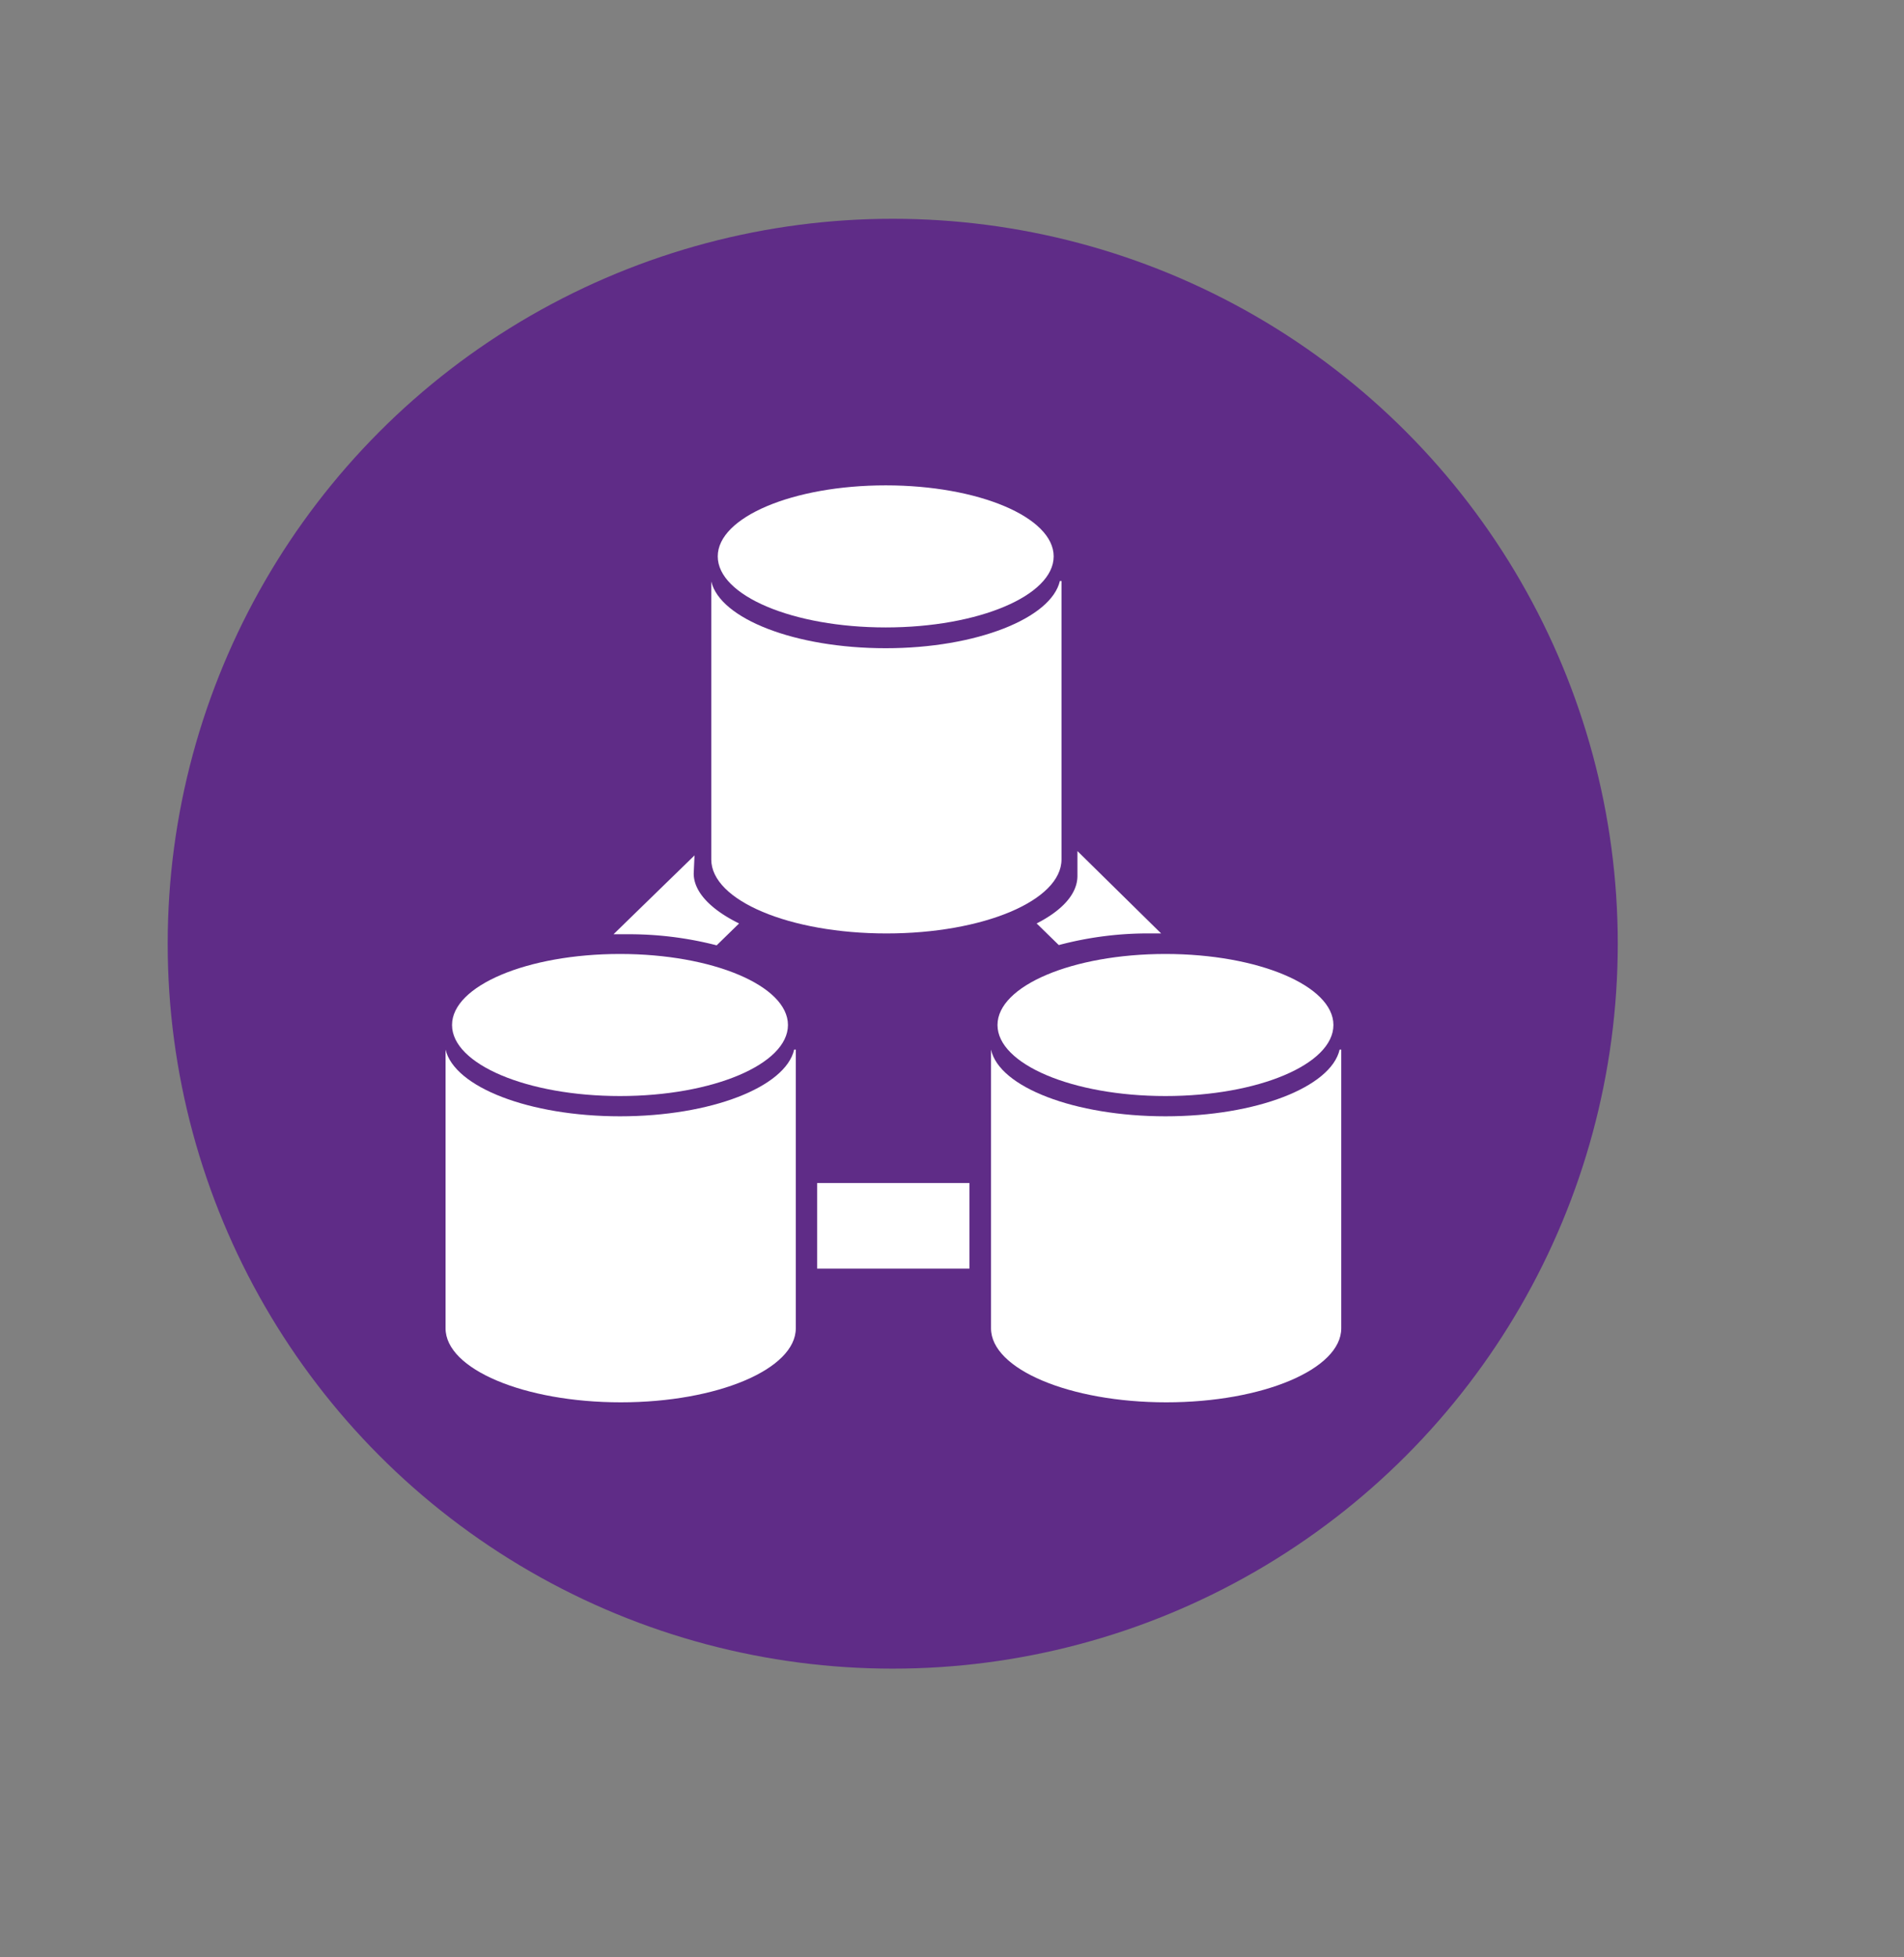 <svg xmlns="http://www.w3.org/2000/svg" viewBox="0 0 70.51 72.47"><rect x="0" y="0" width="70.51" height="72.47" fill="#808080" stroke="none"/><defs><style>.a{fill:#5f2c87;}.b{fill:#fff;}</style></defs><title>Commerce SOURCE FILES</title><ellipse class="a" cx="33.06" cy="34.94" rx="26.85" ry="26.84"/><ellipse class="b" cx="32.8" cy="20.6" rx="6.22" ry="2.63"/><path class="b" d="M39.25,21.51C38.93,22.89,36.16,24,32.8,24s-6.13-1.09-6.46-2.47h0V31.82h0c0,1.52,2.9,2.74,6.49,2.74s6.48-1.22,6.48-2.74V21.51Z"/><ellipse class="b" cx="22.96" cy="37.95" rx="6.22" ry="2.63"/><path class="b" d="M29.41,38.86c-.32,1.39-3.09,2.47-6.45,2.47s-6.13-1.08-6.46-2.47h0V49.18h0c0,1.51,2.91,2.74,6.49,2.74s6.48-1.23,6.48-2.74V38.86Z"/><ellipse class="b" cx="43.16" cy="37.95" rx="6.22" ry="2.63"/><path class="b" d="M49.61,38.86c-.32,1.39-3.09,2.47-6.45,2.47S37,40.25,36.7,38.86h0V49.18h0c0,1.51,2.91,2.74,6.49,2.74s6.48-1.23,6.48-2.74V38.86Z"/><rect class="b" x="30.26" y="43.8" width="5.64" height="3.17"/><path class="b" d="M25.72,31.67l-3,2.92h.47a13,13,0,0,1,3.35.41l.83-.81c-1-.49-1.68-1.14-1.68-1.85h0Z"/><path class="b" d="M42.68,34.56H43l-3.1-3.05v.92c0,.67-.57,1.28-1.51,1.76l.82.8A12.84,12.84,0,0,1,42.68,34.56Z"/></svg>